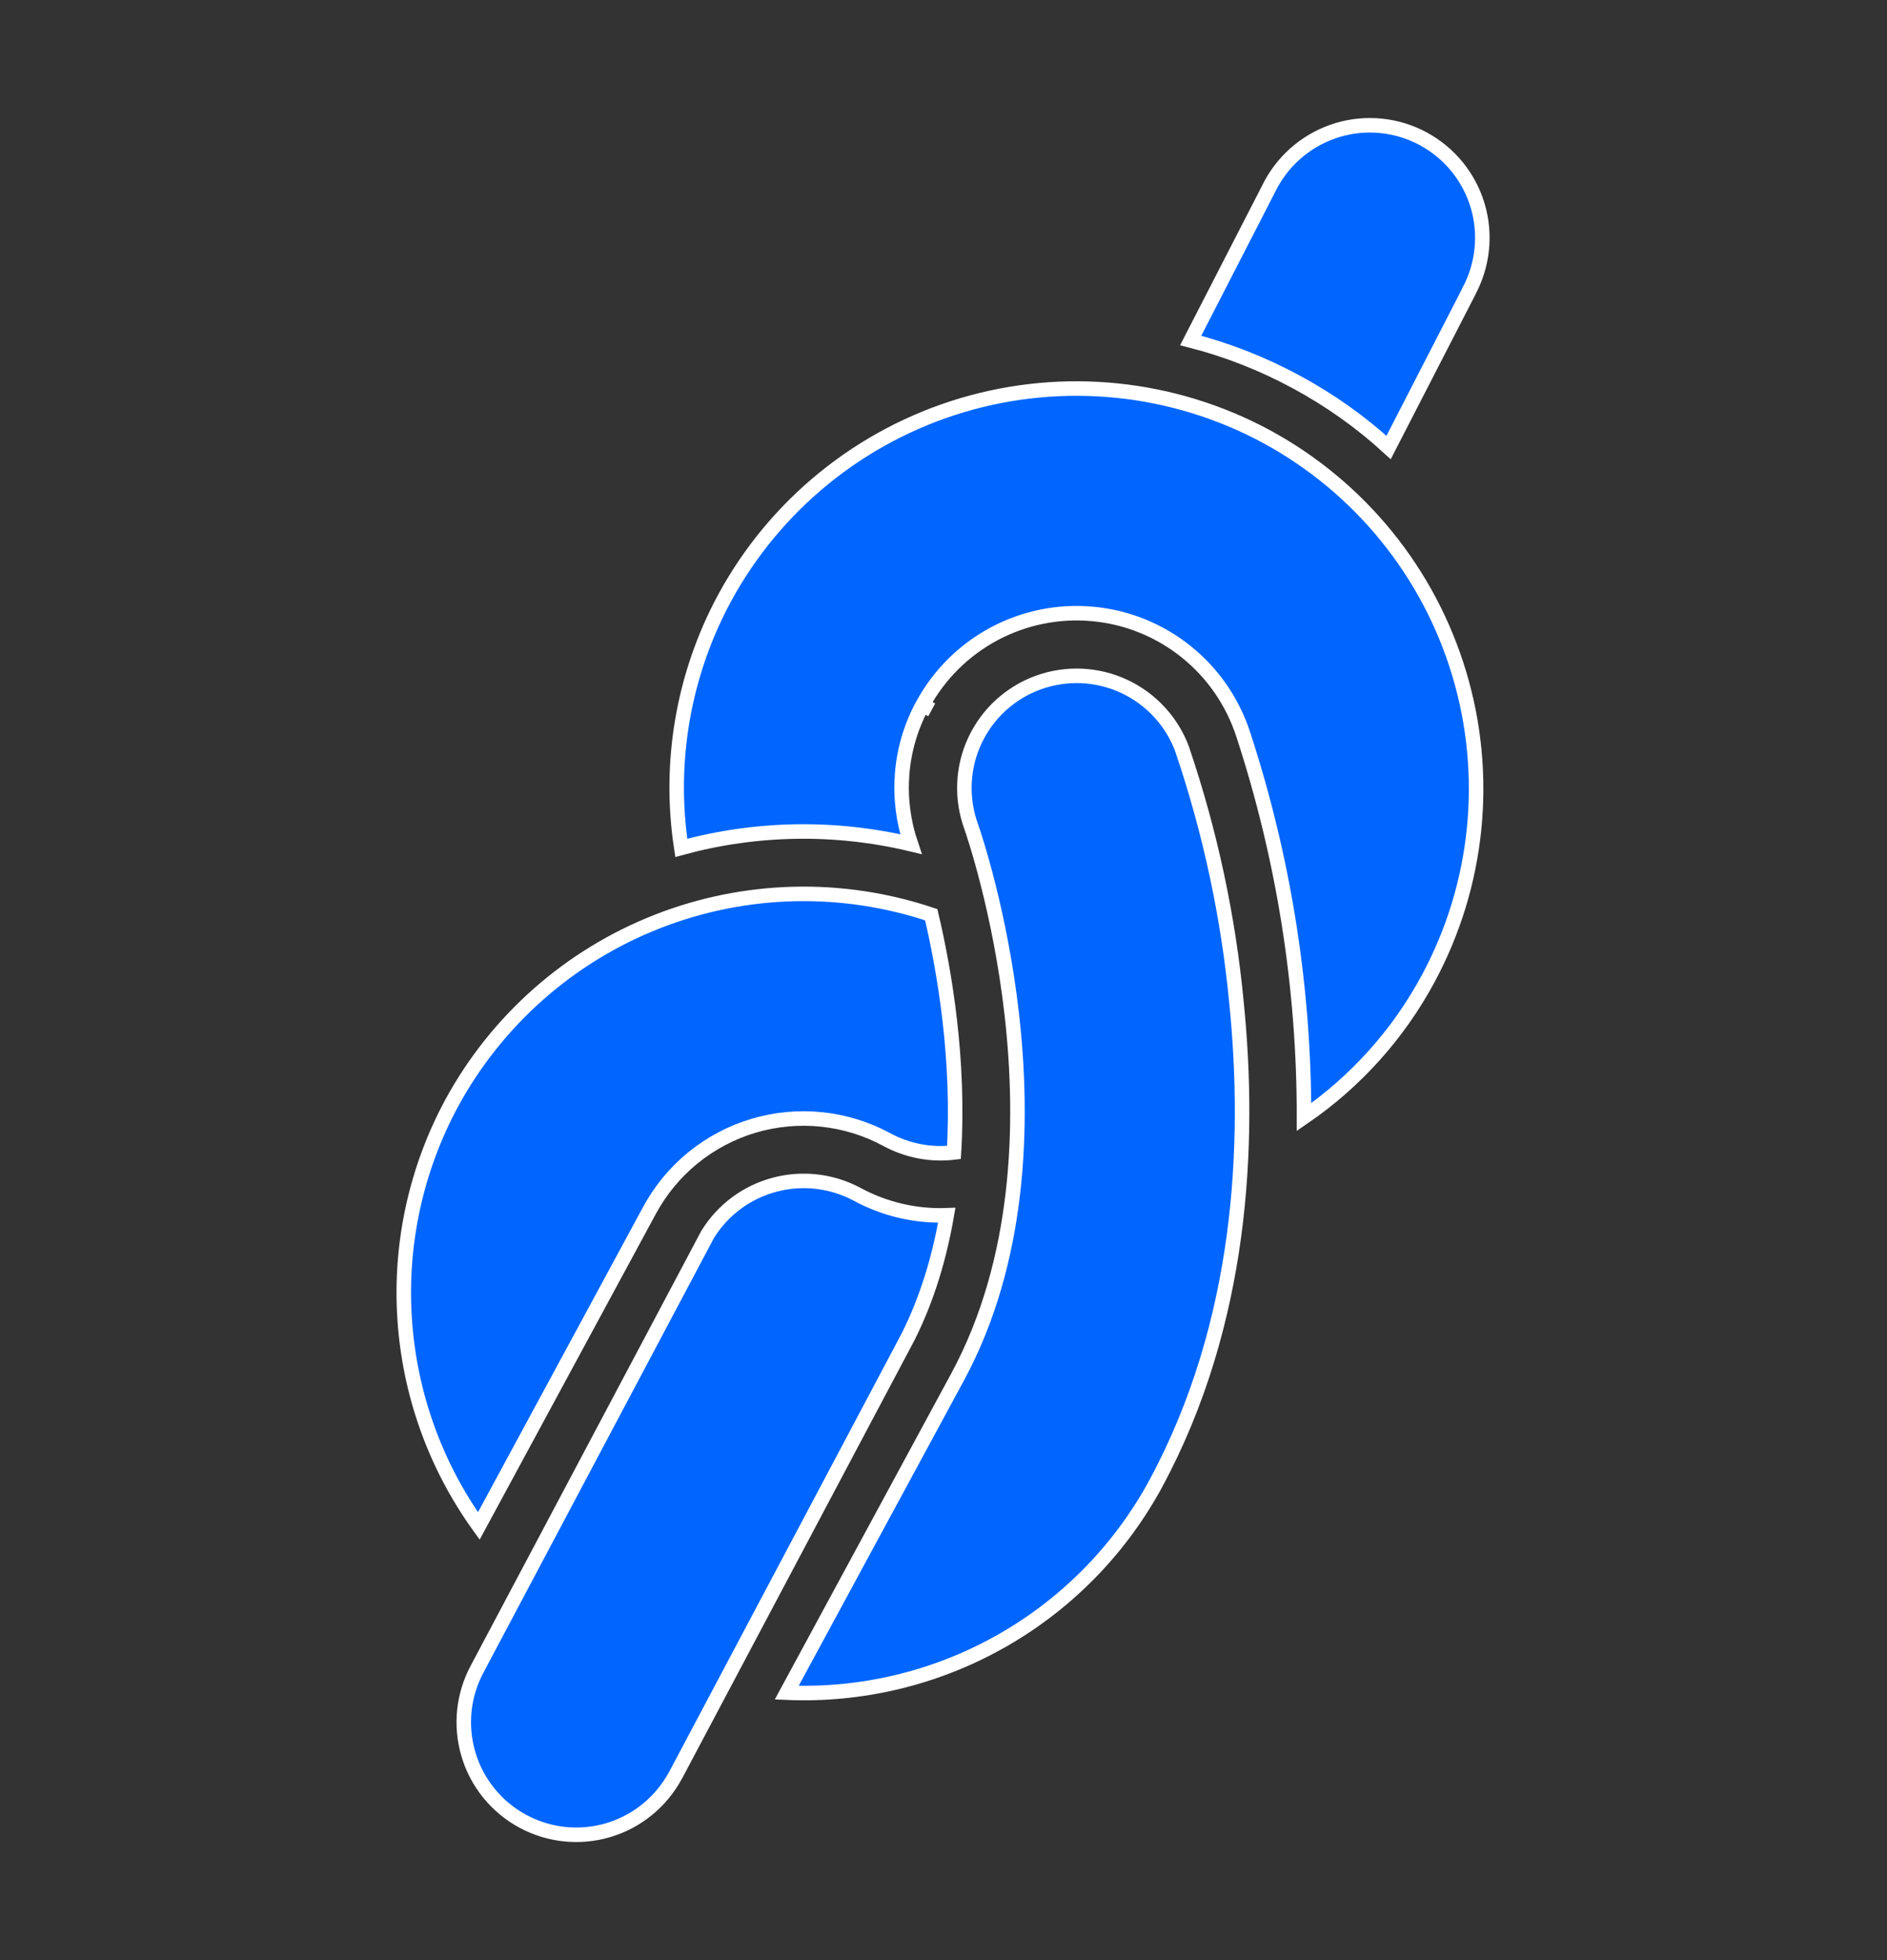 <svg width="26" height="27" viewBox="0 0 26 27" fill="none" xmlns="http://www.w3.org/2000/svg">
<rect x="0" y="0" width="26" height="27" fill="#333333" stroke="none"/>
<path d="M12.713 9.71C12.38 10.322 12.344 11.017 12.551 11.628C11.509 11.379 10.421 11.397 9.388 11.679C9.206 10.496 9.416 9.287 9.986 8.235C10.682 6.952 11.859 5.998 13.258 5.581C14.657 5.165 16.164 5.32 17.449 6.013C18.733 6.709 19.689 7.885 20.107 9.284C20.526 10.683 20.372 12.191 19.681 13.477C19.27 14.241 18.683 14.896 17.968 15.388C17.97 13.598 17.688 11.818 17.13 10.117C16.985 9.668 16.711 9.271 16.342 8.976C15.974 8.681 15.527 8.5 15.057 8.457C14.587 8.413 14.114 8.509 13.698 8.731C13.281 8.954 12.939 9.293 12.714 9.708L12.713 9.71ZM11.81 16.452C12.203 16.665 12.629 16.756 13.043 16.74C12.945 17.318 12.776 17.89 12.509 18.418L9.304 24.462C9.108 24.823 8.777 25.093 8.383 25.21C7.989 25.328 7.564 25.284 7.203 25.088C6.841 24.892 6.572 24.561 6.455 24.167C6.337 23.773 6.381 23.349 6.577 22.987L9.75 17.003C10.179 16.309 11.083 16.06 11.81 16.452ZM12.219 15.698C11.94 15.547 11.635 15.453 11.319 15.42C11.004 15.387 10.686 15.417 10.382 15.507C10.079 15.597 9.796 15.747 9.55 15.946C9.304 16.146 9.099 16.392 8.948 16.671L6.595 21.02C5.994 20.182 5.639 19.191 5.573 18.161C5.507 17.132 5.732 16.104 6.221 15.196C6.842 14.055 7.844 13.169 9.053 12.695C10.261 12.22 11.599 12.187 12.83 12.6C13.017 13.396 13.22 14.608 13.143 15.875C12.824 15.913 12.501 15.851 12.219 15.698ZM16.292 10.329V10.332C16.332 10.438 16.841 11.859 17.037 13.811C17.234 15.763 17.117 18.231 15.922 20.441L15.902 20.478L15.882 20.514C15.382 21.401 14.647 22.133 13.757 22.627C12.867 23.122 11.858 23.36 10.841 23.316L13.195 18.967C14.063 17.36 14.109 15.472 13.943 13.99C13.846 13.104 13.657 12.232 13.38 11.385C13.31 11.194 13.279 10.992 13.288 10.788C13.297 10.585 13.345 10.386 13.431 10.202C13.517 10.017 13.639 9.852 13.789 9.715C13.939 9.578 14.115 9.471 14.306 9.402C14.692 9.262 15.118 9.281 15.491 9.455C15.863 9.629 16.151 9.943 16.292 10.329ZM20.237 4.013V4.016L19.132 6.164C18.747 5.812 18.32 5.51 17.861 5.262C17.401 5.013 16.912 4.82 16.405 4.69L17.511 2.538C17.707 2.177 18.038 1.908 18.432 1.79C18.826 1.673 19.25 1.717 19.611 1.913C19.973 2.108 20.242 2.439 20.359 2.833C20.476 3.227 20.432 3.651 20.237 4.013Z" fill="#0066FF"/>
<path d="M12.712 9.71C12.38 10.322 12.344 11.017 12.551 11.628C11.509 11.379 10.421 11.397 9.387 11.679C9.206 10.496 9.416 9.287 9.985 8.235C10.682 6.952 11.859 5.998 13.258 5.581C14.657 5.165 16.164 5.32 17.449 6.013C18.733 6.709 19.689 7.885 20.107 9.284C20.526 10.683 20.372 12.191 19.68 13.477C19.27 14.241 18.683 14.896 17.967 15.388C17.97 13.598 17.687 11.818 17.13 10.117C16.984 9.668 16.711 9.271 16.342 8.976C15.974 8.681 15.527 8.5 15.056 8.457C14.586 8.413 14.114 8.509 13.697 8.731C13.281 8.954 12.939 9.293 12.714 9.708L12.712 9.71ZM12.712 9.71L12.838 9.778M9.304 24.462L12.51 18.418C12.776 17.89 12.945 17.318 13.045 16.74C12.614 16.756 12.188 16.656 11.81 16.451C11.46 16.264 11.053 16.217 10.67 16.32C10.287 16.422 9.958 16.667 9.75 17.004L6.576 22.987C6.381 23.349 6.337 23.773 6.455 24.167C6.572 24.561 6.842 24.892 7.203 25.087C7.565 25.283 7.989 25.326 8.383 25.209C8.777 25.091 9.108 24.822 9.304 24.46V24.462ZM15.882 20.514L15.902 20.478L15.922 20.441C17.117 18.231 17.234 15.763 17.037 13.811C16.924 12.626 16.674 11.459 16.292 10.332V10.329C16.151 9.943 15.863 9.629 15.491 9.455C15.118 9.281 14.692 9.262 14.306 9.402C14.115 9.471 13.939 9.578 13.789 9.715C13.639 9.852 13.518 10.018 13.432 10.202C13.346 10.386 13.297 10.585 13.289 10.789C13.28 10.992 13.312 11.194 13.381 11.385C13.41 11.466 13.78 12.544 13.943 13.99C14.109 15.47 14.063 17.36 13.195 18.966L10.84 23.316C11.857 23.36 12.867 23.122 13.757 22.627C14.647 22.133 15.382 21.401 15.882 20.514ZM12.22 15.698C11.941 15.547 11.636 15.453 11.321 15.42C11.006 15.387 10.687 15.417 10.383 15.507C10.08 15.597 9.797 15.747 9.551 15.946C9.305 16.146 9.101 16.392 8.95 16.671L6.597 21.02C5.995 20.182 5.641 19.191 5.575 18.161C5.508 17.132 5.733 16.104 6.223 15.196C6.843 14.055 7.846 13.169 9.054 12.695C10.263 12.22 11.6 12.187 12.831 12.6C13.019 13.396 13.221 14.608 13.144 15.875C12.825 15.913 12.502 15.851 12.22 15.698ZM20.238 4.013V4.016L19.133 6.164C18.748 5.812 18.321 5.51 17.862 5.262C17.402 5.013 16.913 4.82 16.406 4.69L17.512 2.538C17.609 2.359 17.74 2.201 17.898 2.073C18.056 1.944 18.238 1.849 18.433 1.79C18.628 1.732 18.832 1.713 19.035 1.734C19.237 1.755 19.434 1.816 19.613 1.913C19.791 2.01 19.95 2.141 20.078 2.299C20.206 2.457 20.302 2.638 20.36 2.833C20.418 3.028 20.437 3.233 20.416 3.435C20.395 3.638 20.335 3.834 20.238 4.013Z" stroke="white" stroke-width="0.2"/>
</svg>
